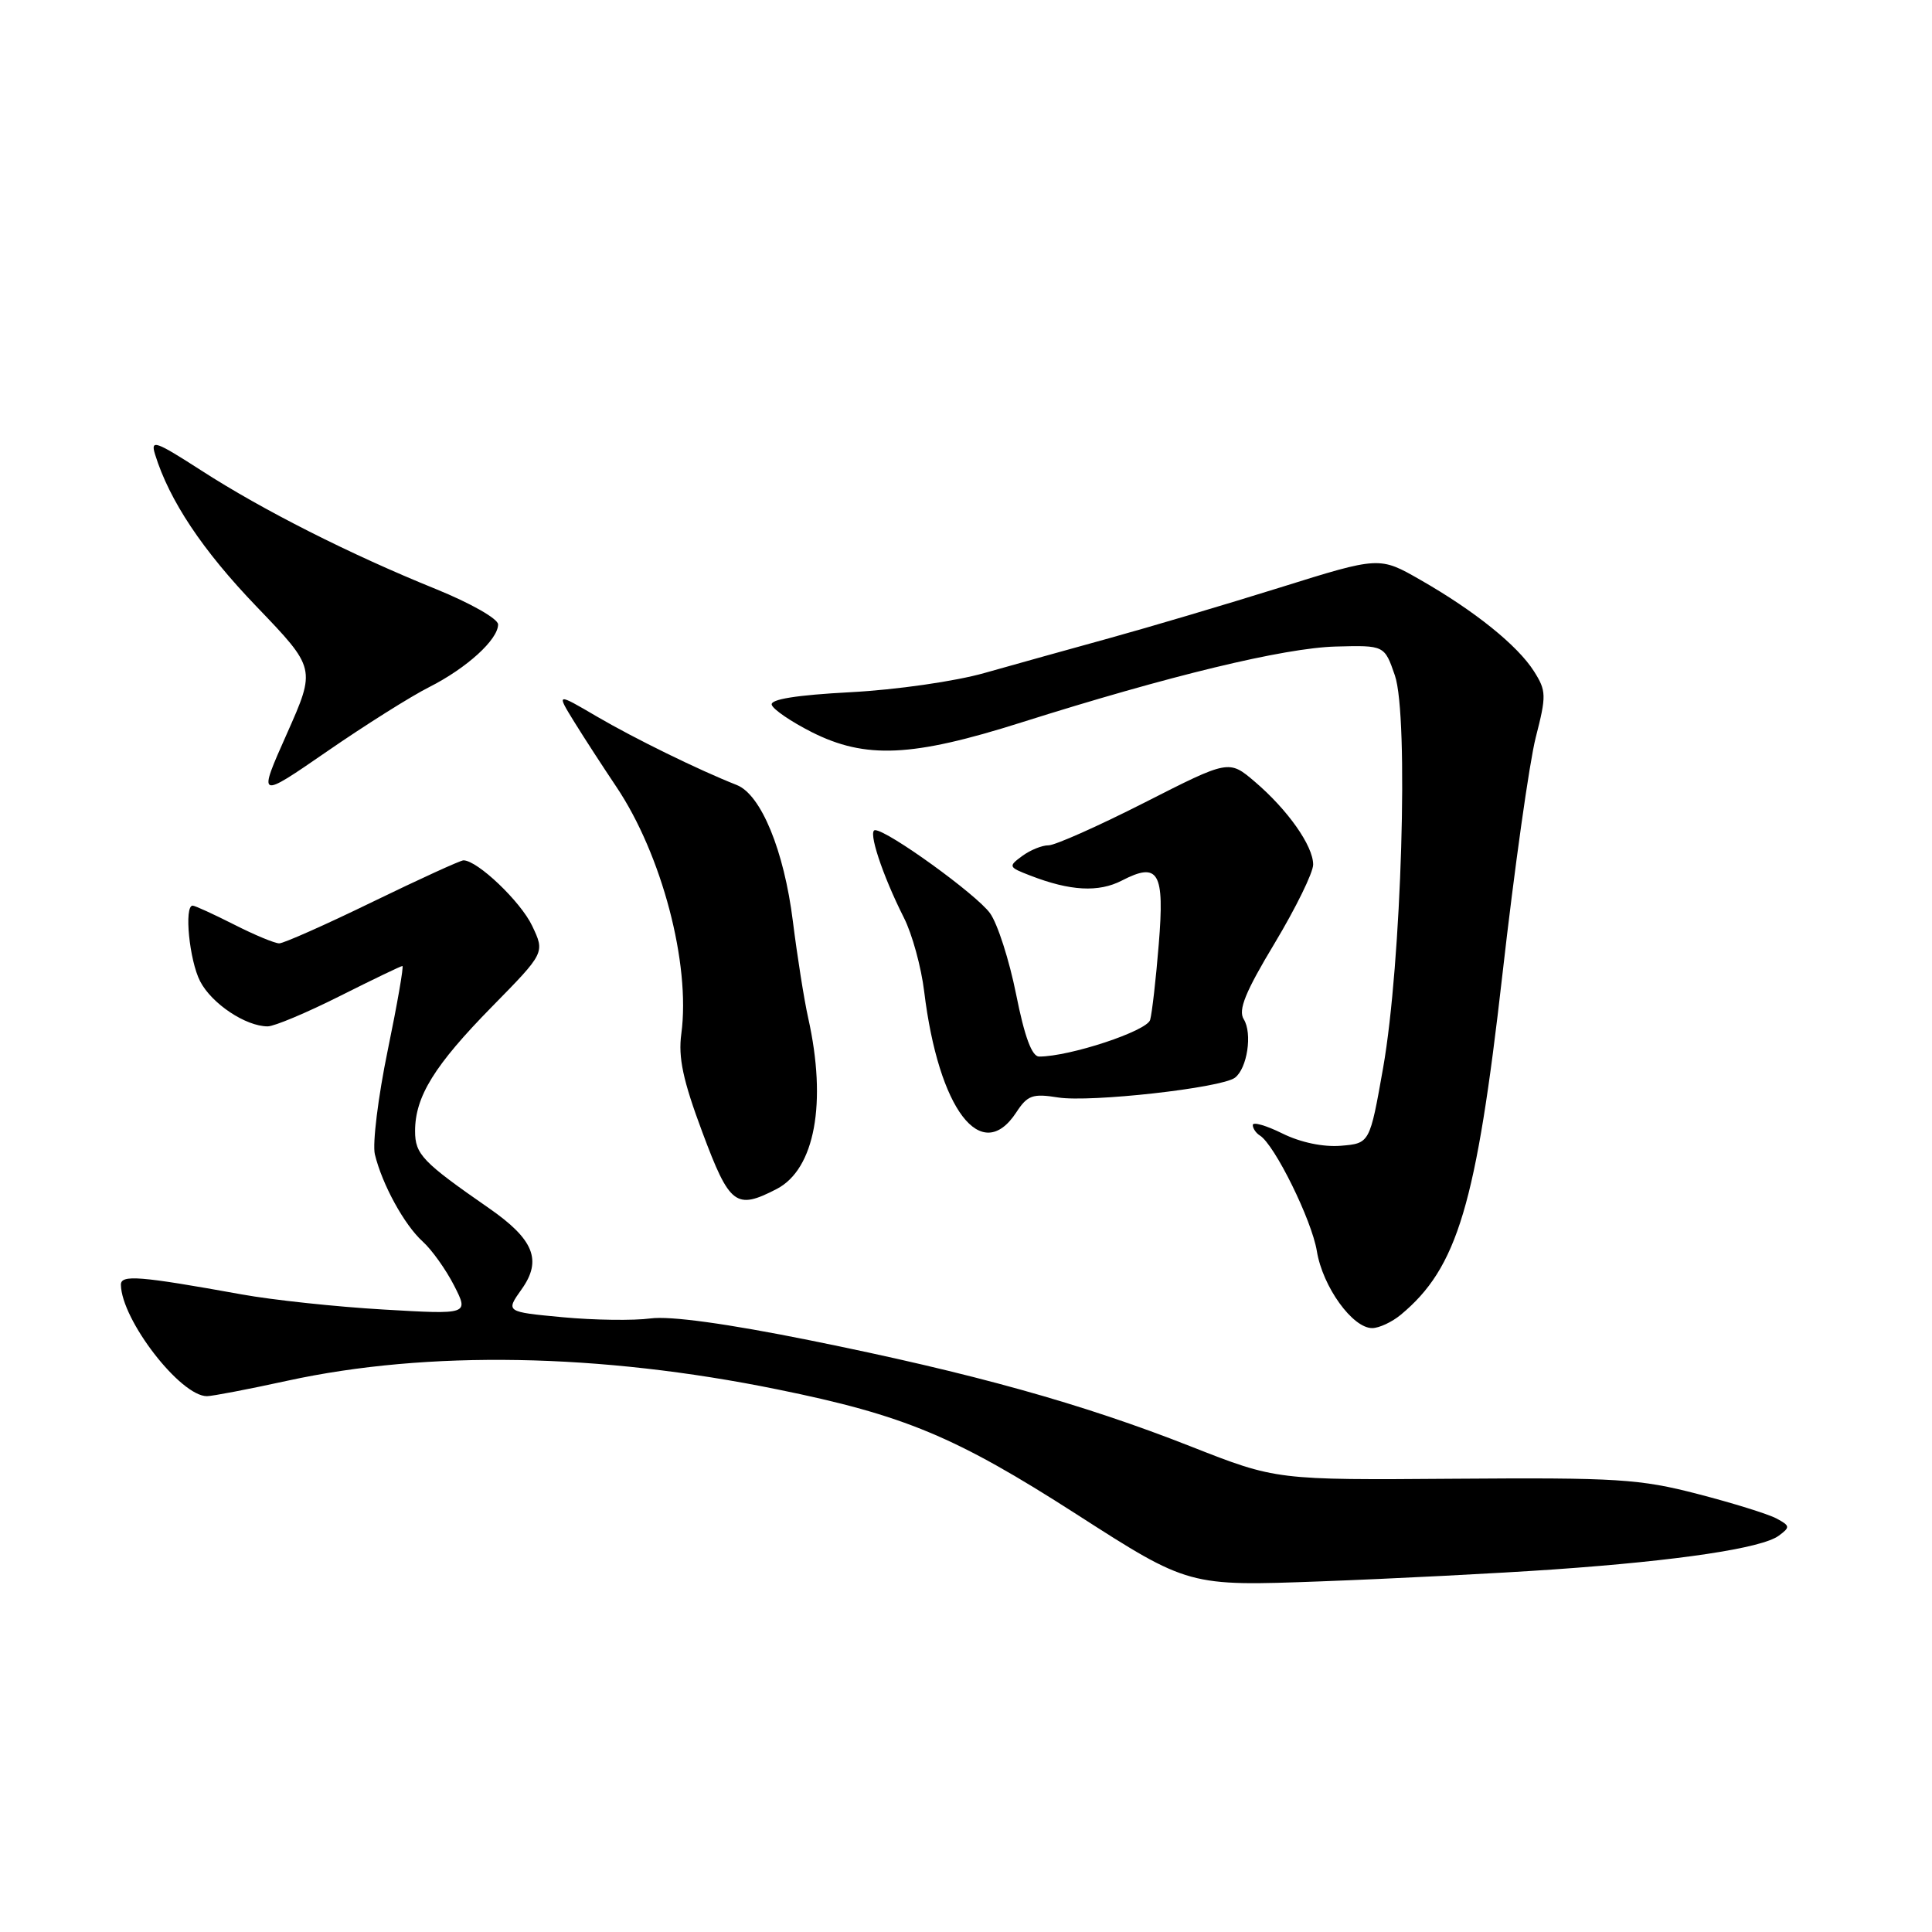 <?xml version="1.0" encoding="UTF-8" standalone="no"?>
<!DOCTYPE svg PUBLIC "-//W3C//DTD SVG 1.1//EN" "http://www.w3.org/Graphics/SVG/1.1/DTD/svg11.dtd" >
<svg xmlns="http://www.w3.org/2000/svg" xmlns:xlink="http://www.w3.org/1999/xlink" version="1.1" viewBox="0 0 256 256">
 <g >
 <path fill="currentColor"
d=" M 206.00 207.95 C 222.41 206.80 233.42 205.15 235.68 203.50 C 237.23 202.36 237.21 202.18 235.38 201.20 C 234.29 200.62 229.60 199.16 224.95 197.96 C 217.29 195.97 214.29 195.78 192.81 195.94 C 169.12 196.12 169.12 196.12 157.81 191.67 C 143.39 185.99 128.92 181.96 107.37 177.61 C 96.31 175.38 88.81 174.35 86.19 174.70 C 83.95 175.00 78.72 174.93 74.56 174.54 C 66.99 173.83 66.99 173.83 69.12 170.83 C 71.86 166.99 70.74 164.22 64.79 160.09 C 55.97 153.97 55.00 152.96 55.00 149.87 C 55.00 145.30 57.57 141.15 65.21 133.37 C 72.21 126.24 72.21 126.24 70.51 122.67 C 68.99 119.46 63.26 114.00 61.41 114.00 C 61.01 114.00 55.59 116.48 49.37 119.50 C 43.15 122.53 37.58 125.00 37.00 125.00 C 36.41 125.00 33.71 123.88 31.00 122.50 C 28.29 121.13 25.83 120.00 25.53 120.00 C 24.37 120.00 25.09 127.27 26.52 130.03 C 28.05 132.99 32.56 136.00 35.47 136.00 C 36.34 136.00 40.62 134.20 45.00 132.00 C 49.38 129.80 53.12 128.00 53.32 128.00 C 53.52 128.00 52.64 133.04 51.37 139.20 C 50.10 145.36 49.34 151.54 49.67 152.95 C 50.63 156.93 53.57 162.30 56.00 164.50 C 57.22 165.60 59.09 168.23 60.17 170.34 C 62.13 174.18 62.13 174.18 50.82 173.52 C 44.59 173.16 36.12 172.26 32.00 171.51 C 18.48 169.07 16.00 168.87 16.02 170.24 C 16.10 174.90 23.90 185.00 27.42 185.00 C 28.12 185.00 32.93 184.08 38.10 182.95 C 56.65 178.91 79.51 179.31 103.00 184.10 C 119.83 187.52 126.61 190.35 142.62 200.63 C 157.50 210.19 157.50 210.19 175.00 209.54 C 184.62 209.18 198.57 208.47 206.00 207.95 Z  M 185.59 174.23 C 193.12 168.00 195.62 159.63 199.08 129.11 C 200.66 115.15 202.65 101.03 203.49 97.73 C 204.92 92.16 204.90 91.54 203.26 88.95 C 201.09 85.53 195.42 80.96 188.23 76.85 C 182.79 73.73 182.79 73.73 169.64 77.84 C 162.41 80.10 152.22 83.12 147.00 84.56 C 141.78 86.00 134.35 88.07 130.50 89.16 C 126.59 90.28 118.74 91.40 112.71 91.72 C 105.53 92.10 102.04 92.66 102.26 93.39 C 102.44 94.00 104.82 95.62 107.54 97.00 C 114.68 100.60 120.85 100.32 135.33 95.73 C 154.90 89.54 170.12 85.86 176.98 85.67 C 183.45 85.50 183.45 85.50 184.83 89.50 C 186.69 94.93 185.71 127.68 183.27 141.50 C 181.50 151.50 181.50 151.50 177.67 151.82 C 175.33 152.01 172.32 151.38 169.92 150.19 C 167.76 149.12 166.00 148.62 166.00 149.07 C 166.00 149.51 166.42 150.14 166.94 150.46 C 168.89 151.67 173.82 161.67 174.49 165.78 C 175.26 170.50 179.23 176.01 181.84 175.98 C 182.75 175.97 184.44 175.18 185.59 174.23 Z  M 102.91 157.55 C 107.97 154.93 109.60 146.13 107.09 134.89 C 106.55 132.48 105.64 126.71 105.06 122.08 C 103.89 112.69 100.84 105.29 97.63 104.02 C 92.56 102.02 84.10 97.87 79.10 94.95 C 73.71 91.79 73.71 91.79 76.09 95.65 C 77.40 97.77 79.91 101.63 81.66 104.24 C 87.69 113.21 91.52 127.72 90.28 136.97 C 89.85 140.13 90.50 143.16 93.07 150.04 C 96.68 159.71 97.51 160.34 102.91 157.55 Z  M 134.66 147.40 C 136.15 145.12 136.83 144.88 140.20 145.42 C 144.47 146.10 161.85 144.16 163.64 142.80 C 165.27 141.56 165.97 136.92 164.80 135.05 C 164.04 133.83 165.01 131.44 168.90 124.98 C 171.70 120.31 174.00 115.63 174.00 114.56 C 174.00 112.08 170.64 107.31 166.27 103.58 C 162.84 100.66 162.84 100.66 151.67 106.34 C 145.53 109.46 139.80 112.01 138.94 112.01 C 138.08 112.00 136.51 112.64 135.44 113.43 C 133.58 114.80 133.62 114.90 136.50 116.01 C 141.80 118.07 145.57 118.27 148.65 116.68 C 153.52 114.16 154.33 115.55 153.54 125.13 C 153.17 129.73 152.65 134.24 152.40 135.14 C 151.98 136.62 141.75 140.00 137.69 140.00 C 136.73 140.00 135.76 137.38 134.64 131.75 C 133.73 127.21 132.18 122.38 131.18 121.00 C 129.38 118.51 117.60 110.00 115.95 110.00 C 114.96 110.00 116.90 115.91 119.77 121.60 C 120.86 123.74 122.07 128.15 122.46 131.39 C 124.37 147.03 130.03 154.46 134.66 147.40 Z  M 56.88 91.04 C 61.84 88.53 66.00 84.75 66.00 82.74 C 66.00 81.99 62.35 79.92 57.75 78.05 C 46.41 73.46 34.80 67.59 26.67 62.34 C 20.58 58.42 19.92 58.19 20.55 60.22 C 22.45 66.34 26.83 72.92 33.99 80.37 C 41.86 88.57 41.86 88.57 38.01 97.23 C 34.15 105.90 34.15 105.90 43.33 99.57 C 48.37 96.09 54.47 92.25 56.88 91.04 Z "/>
</g>
</svg>